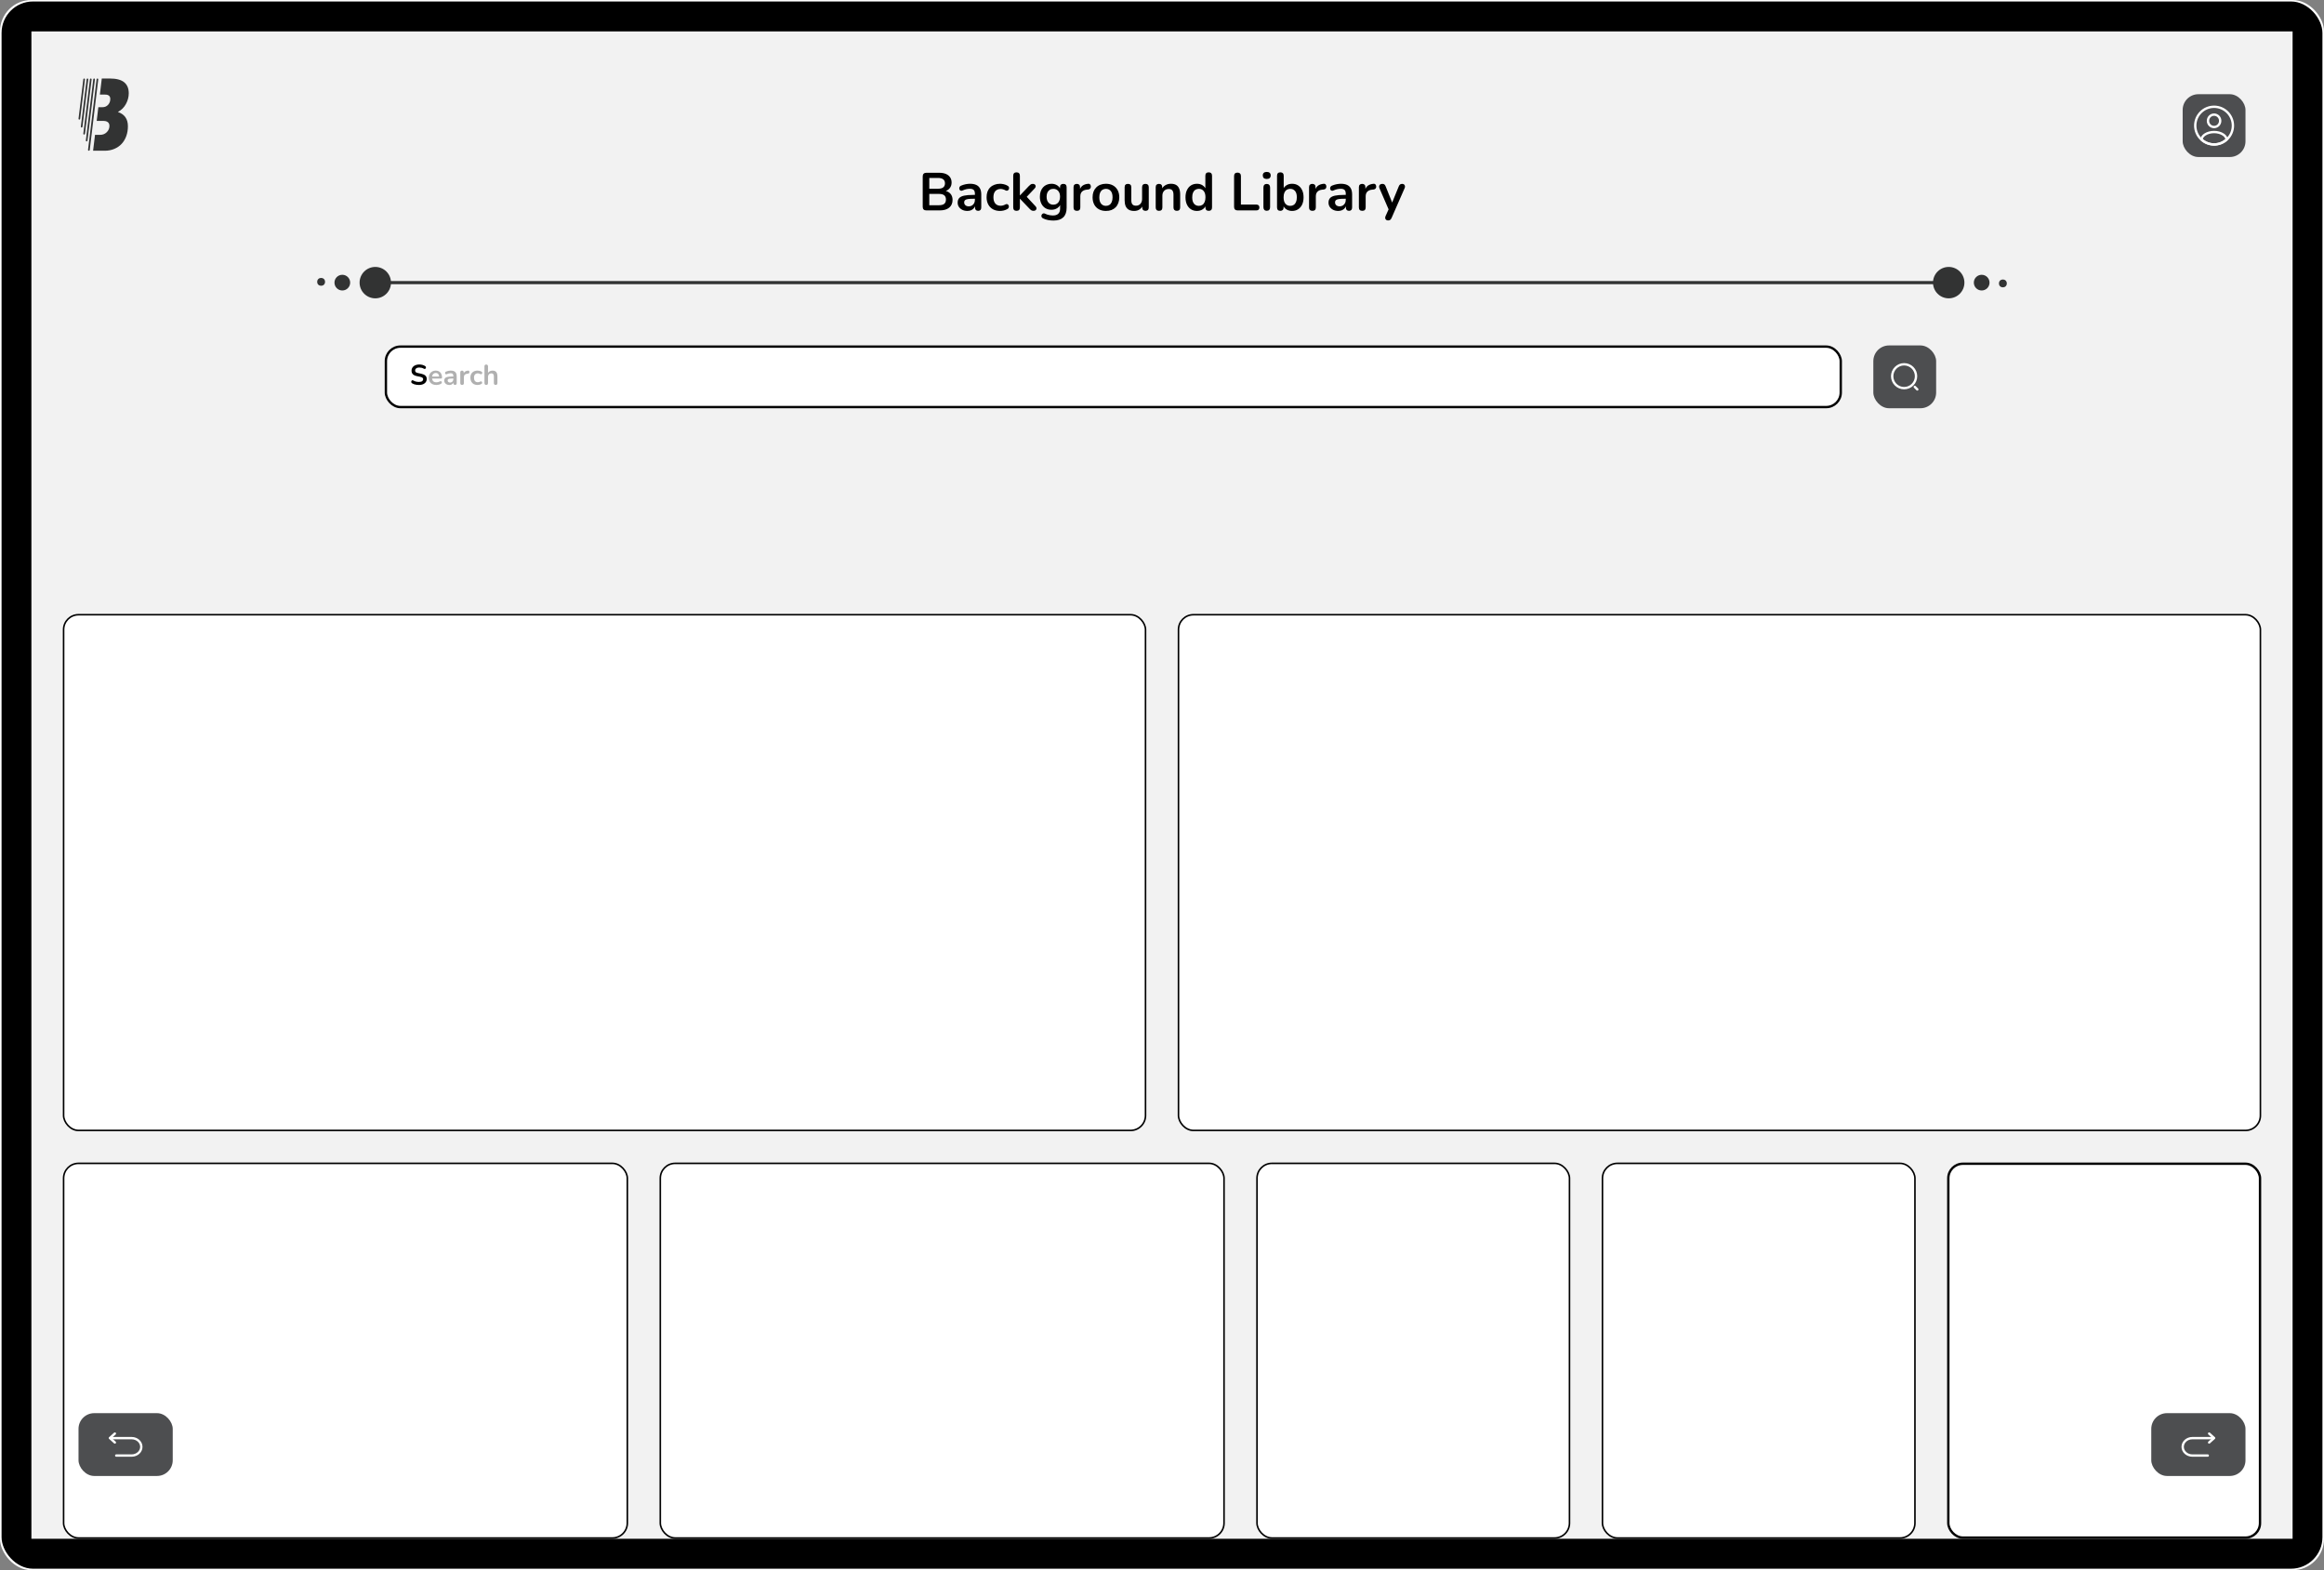 <svg width="1480" height="1000" viewBox="0 0 1480 1000" fill="none" xmlns="http://www.w3.org/2000/svg">
<rect x="0" y="0" width="1480" height="1000" fill="#808080" stroke="none"/>
<rect width="1480" height="1000" rx="20" fill="white"/>
<rect x="0.999" y="0.938" width="1478" height="998.124" rx="20" fill="black"/>
<rect x="20" y="20" width="1440" height="960" fill="#F2F2F2"/>
<rect x="750.5" y="391.5" width="689" height="328.441" rx="9.5" fill="white" stroke="black"/>
<rect x="800.5" y="740.906" width="199" height="238.593" rx="9.5" fill="white" stroke="black"/>
<rect x="40.5" y="740.906" width="359" height="238.593" rx="9.5" fill="white" stroke="black"/>
<rect x="1240.75" y="741.156" width="198.5" height="238.093" rx="9.25" fill="white" stroke="black" stroke-width="1.5"/>
<rect x="1020.5" y="740.906" width="199" height="238.593" rx="9.5" fill="white" stroke="black"/>
<rect x="420.5" y="740.906" width="359" height="238.593" rx="9.5" fill="white" stroke="black"/>
<rect x="40.5" y="391.5" width="689" height="328.441" rx="9.5" fill="white" stroke="black"/>
<path d="M589.93 134C589.182 134 588.604 133.807 588.196 133.422C587.811 133.014 587.618 132.436 587.618 131.688V112.342C587.618 111.594 587.811 111.027 588.196 110.642C588.604 110.234 589.182 110.03 589.93 110.03H598.09C599.767 110.03 601.195 110.279 602.374 110.778C603.553 111.277 604.448 111.991 605.06 112.92C605.695 113.849 606.012 114.96 606.012 116.252C606.012 117.703 605.593 118.927 604.754 119.924C603.915 120.921 602.771 121.59 601.32 121.93V121.42C602.997 121.669 604.301 122.304 605.23 123.324C606.159 124.344 606.624 125.67 606.624 127.302C606.624 129.433 605.899 131.087 604.448 132.266C603.02 133.422 601.025 134 598.464 134H589.93ZM591.8 130.702H597.92C599.461 130.702 600.595 130.407 601.32 129.818C602.045 129.206 602.408 128.299 602.408 127.098C602.408 125.874 602.045 124.967 601.32 124.378C600.595 123.789 599.461 123.494 597.92 123.494H591.8V130.702ZM591.8 120.196H597.342C598.838 120.196 599.949 119.913 600.674 119.346C601.422 118.757 601.796 117.895 601.796 116.762C601.796 115.629 601.422 114.779 600.674 114.212C599.949 113.623 598.838 113.328 597.342 113.328H591.8V120.196ZM616.092 134.34C614.891 134.34 613.814 134.113 612.862 133.66C611.933 133.184 611.196 132.549 610.652 131.756C610.131 130.963 609.87 130.067 609.87 129.07C609.87 127.846 610.188 126.883 610.822 126.18C611.457 125.455 612.488 124.933 613.916 124.616C615.344 124.299 617.26 124.14 619.662 124.14H621.362V126.588H619.696C618.291 126.588 617.169 126.656 616.33 126.792C615.492 126.928 614.891 127.166 614.528 127.506C614.188 127.823 614.018 128.277 614.018 128.866C614.018 129.614 614.279 130.226 614.8 130.702C615.322 131.178 616.047 131.416 616.976 131.416C617.724 131.416 618.382 131.246 618.948 130.906C619.538 130.543 620.002 130.056 620.342 129.444C620.682 128.832 620.852 128.129 620.852 127.336V123.426C620.852 122.293 620.603 121.477 620.104 120.978C619.606 120.479 618.767 120.23 617.588 120.23C616.931 120.23 616.217 120.309 615.446 120.468C614.698 120.627 613.905 120.899 613.066 121.284C612.636 121.488 612.25 121.545 611.91 121.454C611.593 121.363 611.344 121.182 611.162 120.91C610.981 120.615 610.89 120.298 610.89 119.958C610.89 119.618 610.981 119.289 611.162 118.972C611.344 118.632 611.65 118.383 612.08 118.224C613.123 117.793 614.12 117.487 615.072 117.306C616.047 117.125 616.931 117.034 617.724 117.034C619.356 117.034 620.694 117.283 621.736 117.782C622.802 118.281 623.595 119.04 624.116 120.06C624.638 121.057 624.898 122.349 624.898 123.936V132.096C624.898 132.799 624.728 133.343 624.388 133.728C624.048 134.091 623.561 134.272 622.926 134.272C622.292 134.272 621.793 134.091 621.43 133.728C621.09 133.343 620.92 132.799 620.92 132.096V130.464H621.192C621.034 131.257 620.716 131.949 620.24 132.538C619.787 133.105 619.209 133.547 618.506 133.864C617.804 134.181 616.999 134.34 616.092 134.34ZM636.896 134.34C635.151 134.34 633.632 133.989 632.34 133.286C631.048 132.561 630.051 131.541 629.348 130.226C628.645 128.911 628.294 127.37 628.294 125.602C628.294 124.265 628.487 123.075 628.872 122.032C629.28 120.967 629.858 120.071 630.606 119.346C631.354 118.598 632.261 118.031 633.326 117.646C634.391 117.238 635.581 117.034 636.896 117.034C637.644 117.034 638.449 117.136 639.31 117.34C640.194 117.544 641.021 117.884 641.792 118.36C642.155 118.587 642.393 118.859 642.506 119.176C642.619 119.493 642.642 119.822 642.574 120.162C642.506 120.479 642.359 120.763 642.132 121.012C641.928 121.239 641.667 121.386 641.35 121.454C641.033 121.499 640.681 121.42 640.296 121.216C639.797 120.921 639.287 120.706 638.766 120.57C638.245 120.411 637.746 120.332 637.27 120.332C636.522 120.332 635.865 120.457 635.298 120.706C634.731 120.933 634.244 121.273 633.836 121.726C633.451 122.157 633.156 122.701 632.952 123.358C632.748 124.015 632.646 124.775 632.646 125.636C632.646 127.313 633.043 128.639 633.836 129.614C634.652 130.566 635.797 131.042 637.27 131.042C637.746 131.042 638.233 130.974 638.732 130.838C639.253 130.702 639.775 130.487 640.296 130.192C640.681 129.988 641.021 129.92 641.316 129.988C641.633 130.056 641.894 130.215 642.098 130.464C642.302 130.691 642.427 130.974 642.472 131.314C642.517 131.631 642.472 131.949 642.336 132.266C642.223 132.583 641.996 132.844 641.656 133.048C640.908 133.501 640.115 133.83 639.276 134.034C638.437 134.238 637.644 134.34 636.896 134.34ZM647.357 134.272C646.677 134.272 646.156 134.091 645.793 133.728C645.43 133.343 645.249 132.799 645.249 132.096V111.9C645.249 111.197 645.43 110.665 645.793 110.302C646.156 109.939 646.677 109.758 647.357 109.758C648.037 109.758 648.558 109.939 648.921 110.302C649.306 110.665 649.499 111.197 649.499 111.9V124.446H649.567L655.177 118.53C655.63 118.077 656.027 117.725 656.367 117.476C656.707 117.227 657.172 117.102 657.761 117.102C658.35 117.102 658.792 117.261 659.087 117.578C659.404 117.873 659.563 118.235 659.563 118.666C659.563 119.097 659.359 119.527 658.951 119.958L653.035 126.214V124.446L659.529 131.45C659.937 131.881 660.118 132.323 660.073 132.776C660.05 133.207 659.869 133.569 659.529 133.864C659.189 134.136 658.758 134.272 658.237 134.272C657.602 134.272 657.092 134.147 656.707 133.898C656.344 133.649 655.936 133.275 655.483 132.776L649.567 126.588H649.499V132.096C649.499 133.547 648.785 134.272 647.357 134.272ZM670.898 140.46C669.674 140.46 668.484 140.347 667.328 140.12C666.194 139.893 665.163 139.542 664.234 139.066C663.803 138.839 663.508 138.567 663.35 138.25C663.214 137.933 663.168 137.604 663.214 137.264C663.282 136.947 663.418 136.663 663.622 136.414C663.848 136.165 664.12 135.995 664.438 135.904C664.755 135.813 665.084 135.859 665.424 136.04C666.421 136.539 667.362 136.856 668.246 136.992C669.152 137.151 669.923 137.23 670.558 137.23C672.076 137.23 673.21 136.856 673.958 136.108C674.728 135.383 675.114 134.295 675.114 132.844V129.784H675.42C675.08 130.94 674.366 131.869 673.278 132.572C672.212 133.252 671 133.592 669.64 133.592C668.144 133.592 666.84 133.252 665.73 132.572C664.619 131.869 663.758 130.895 663.146 129.648C662.534 128.401 662.228 126.951 662.228 125.296C662.228 124.049 662.398 122.927 662.738 121.93C663.1 120.91 663.599 120.037 664.234 119.312C664.891 118.587 665.673 118.031 666.58 117.646C667.509 117.238 668.529 117.034 669.64 117.034C671.045 117.034 672.269 117.385 673.312 118.088C674.377 118.768 675.068 119.675 675.386 120.808L675.046 121.658V119.244C675.046 118.541 675.227 118.009 675.59 117.646C675.975 117.283 676.496 117.102 677.154 117.102C677.834 117.102 678.355 117.283 678.718 117.646C679.08 118.009 679.262 118.541 679.262 119.244V132.334C679.262 135.031 678.548 137.06 677.12 138.42C675.692 139.78 673.618 140.46 670.898 140.46ZM670.796 130.362C671.68 130.362 672.439 130.158 673.074 129.75C673.708 129.342 674.196 128.764 674.536 128.016C674.898 127.245 675.08 126.339 675.08 125.296C675.08 123.732 674.694 122.508 673.924 121.624C673.153 120.717 672.11 120.264 670.796 120.264C669.912 120.264 669.152 120.468 668.518 120.876C667.883 121.284 667.384 121.862 667.022 122.61C666.682 123.358 666.512 124.253 666.512 125.296C666.512 126.86 666.897 128.095 667.668 129.002C668.438 129.909 669.481 130.362 670.796 130.362ZM685.841 134.272C685.138 134.272 684.594 134.091 684.209 133.728C683.846 133.343 683.665 132.799 683.665 132.096V119.244C683.665 118.541 683.846 118.009 684.209 117.646C684.572 117.283 685.082 117.102 685.739 117.102C686.396 117.102 686.906 117.283 687.269 117.646C687.632 118.009 687.813 118.541 687.813 119.244V121.386H687.473C687.79 120.026 688.414 118.995 689.343 118.292C690.272 117.589 691.508 117.17 693.049 117.034C693.525 116.989 693.899 117.113 694.171 117.408C694.466 117.68 694.636 118.111 694.681 118.7C694.726 119.267 694.59 119.731 694.273 120.094C693.978 120.434 693.525 120.638 692.913 120.706L692.165 120.774C690.782 120.91 689.74 121.341 689.037 122.066C688.334 122.769 687.983 123.766 687.983 125.058V132.096C687.983 132.799 687.802 133.343 687.439 133.728C687.076 134.091 686.544 134.272 685.841 134.272ZM704.296 134.34C702.573 134.34 701.077 133.989 699.808 133.286C698.539 132.583 697.553 131.586 696.85 130.294C696.147 128.979 695.796 127.438 695.796 125.67C695.796 124.333 695.989 123.143 696.374 122.1C696.782 121.035 697.36 120.128 698.108 119.38C698.856 118.609 699.751 118.031 700.794 117.646C701.837 117.238 703.004 117.034 704.296 117.034C706.019 117.034 707.515 117.385 708.784 118.088C710.053 118.791 711.039 119.788 711.742 121.08C712.445 122.372 712.796 123.902 712.796 125.67C712.796 127.007 712.592 128.209 712.184 129.274C711.799 130.339 711.232 131.257 710.484 132.028C709.736 132.776 708.841 133.354 707.798 133.762C706.755 134.147 705.588 134.34 704.296 134.34ZM704.296 131.11C705.135 131.11 705.871 130.906 706.506 130.498C707.141 130.09 707.628 129.489 707.968 128.696C708.331 127.88 708.512 126.871 708.512 125.67C708.512 123.857 708.127 122.508 707.356 121.624C706.585 120.717 705.565 120.264 704.296 120.264C703.457 120.264 702.721 120.468 702.086 120.876C701.451 121.261 700.953 121.862 700.59 122.678C700.25 123.471 700.08 124.469 700.08 125.67C700.08 127.461 700.465 128.821 701.236 129.75C702.007 130.657 703.027 131.11 704.296 131.11ZM722.322 134.34C720.939 134.34 719.794 134.091 718.888 133.592C717.981 133.071 717.301 132.3 716.848 131.28C716.417 130.26 716.202 128.991 716.202 127.472V119.244C716.202 118.519 716.383 117.986 716.746 117.646C717.108 117.283 717.63 117.102 718.31 117.102C718.99 117.102 719.511 117.283 719.874 117.646C720.259 117.986 720.452 118.519 720.452 119.244V127.54C720.452 128.719 720.69 129.591 721.166 130.158C721.642 130.725 722.401 131.008 723.444 131.008C724.577 131.008 725.506 130.623 726.232 129.852C726.957 129.059 727.32 128.016 727.32 126.724V119.244C727.32 118.519 727.501 117.986 727.864 117.646C728.226 117.283 728.748 117.102 729.428 117.102C730.108 117.102 730.629 117.283 730.992 117.646C731.377 117.986 731.57 118.519 731.57 119.244V132.096C731.57 133.547 730.878 134.272 729.496 134.272C728.838 134.272 728.328 134.091 727.966 133.728C727.603 133.343 727.422 132.799 727.422 132.096V129.512L727.898 130.532C727.422 131.756 726.696 132.697 725.722 133.354C724.77 134.011 723.636 134.34 722.322 134.34ZM738.101 134.272C737.421 134.272 736.9 134.091 736.537 133.728C736.175 133.343 735.993 132.799 735.993 132.096V119.244C735.993 118.541 736.175 118.009 736.537 117.646C736.9 117.283 737.41 117.102 738.067 117.102C738.725 117.102 739.235 117.283 739.597 117.646C739.96 118.009 740.141 118.541 740.141 119.244V121.556L739.767 120.706C740.266 119.505 741.037 118.598 742.079 117.986C743.145 117.351 744.346 117.034 745.683 117.034C747.021 117.034 748.12 117.283 748.981 117.782C749.843 118.281 750.489 119.04 750.919 120.06C751.35 121.057 751.565 122.327 751.565 123.868V132.096C751.565 132.799 751.384 133.343 751.021 133.728C750.659 134.091 750.137 134.272 749.457 134.272C748.777 134.272 748.245 134.091 747.859 133.728C747.497 133.343 747.315 132.799 747.315 132.096V124.072C747.315 122.78 747.066 121.839 746.567 121.25C746.091 120.661 745.343 120.366 744.323 120.366C743.077 120.366 742.079 120.763 741.331 121.556C740.606 122.327 740.243 123.358 740.243 124.65V132.096C740.243 133.547 739.529 134.272 738.101 134.272ZM762.274 134.34C760.823 134.34 759.543 133.989 758.432 133.286C757.344 132.583 756.494 131.586 755.882 130.294C755.27 128.979 754.964 127.438 754.964 125.67C754.964 123.879 755.27 122.349 755.882 121.08C756.494 119.788 757.344 118.791 758.432 118.088C759.543 117.385 760.823 117.034 762.274 117.034C763.657 117.034 764.858 117.374 765.878 118.054C766.921 118.734 767.623 119.629 767.986 120.74H767.612V111.9C767.612 111.197 767.793 110.665 768.156 110.302C768.519 109.939 769.04 109.758 769.72 109.758C770.4 109.758 770.921 109.939 771.284 110.302C771.669 110.665 771.862 111.197 771.862 111.9V132.096C771.862 132.799 771.681 133.343 771.318 133.728C770.955 134.091 770.434 134.272 769.754 134.272C769.074 134.272 768.553 134.091 768.19 133.728C767.827 133.343 767.646 132.799 767.646 132.096V129.444L768.02 130.464C767.68 131.643 766.989 132.583 765.946 133.286C764.903 133.989 763.679 134.34 762.274 134.34ZM763.464 131.11C764.303 131.11 765.039 130.906 765.674 130.498C766.309 130.09 766.796 129.489 767.136 128.696C767.499 127.88 767.68 126.871 767.68 125.67C767.68 123.857 767.295 122.508 766.524 121.624C765.753 120.717 764.733 120.264 763.464 120.264C762.625 120.264 761.889 120.468 761.254 120.876C760.619 121.261 760.121 121.862 759.758 122.678C759.418 123.471 759.248 124.469 759.248 125.67C759.248 127.461 759.633 128.821 760.404 129.75C761.175 130.657 762.195 131.11 763.464 131.11ZM788.117 134C787.414 134 786.87 133.807 786.485 133.422C786.1 133.014 785.907 132.459 785.907 131.756V112.138C785.907 111.413 786.088 110.869 786.451 110.506C786.836 110.121 787.38 109.928 788.083 109.928C788.786 109.928 789.318 110.121 789.681 110.506C790.066 110.869 790.259 111.413 790.259 112.138V130.294H800.119C800.731 130.294 801.196 130.453 801.513 130.77C801.853 131.087 802.023 131.541 802.023 132.13C802.023 132.719 801.853 133.184 801.513 133.524C801.196 133.841 800.731 134 800.119 134H788.117ZM806.699 134.238C806.019 134.238 805.498 134.034 805.135 133.626C804.772 133.218 804.591 132.651 804.591 131.926V119.448C804.591 118.7 804.772 118.133 805.135 117.748C805.498 117.34 806.019 117.136 806.699 117.136C807.379 117.136 807.9 117.34 808.263 117.748C808.648 118.133 808.841 118.7 808.841 119.448V131.926C808.841 132.651 808.66 133.218 808.297 133.626C807.934 134.034 807.402 134.238 806.699 134.238ZM806.699 113.974C805.906 113.974 805.282 113.781 804.829 113.396C804.398 112.988 804.183 112.433 804.183 111.73C804.183 111.005 804.398 110.449 804.829 110.064C805.282 109.679 805.906 109.486 806.699 109.486C807.515 109.486 808.138 109.679 808.569 110.064C809 110.449 809.215 111.005 809.215 111.73C809.215 112.433 809 112.988 808.569 113.396C808.138 113.781 807.515 113.974 806.699 113.974ZM822.845 134.34C821.44 134.34 820.204 133.989 819.139 133.286C818.096 132.583 817.405 131.643 817.065 130.464L817.439 129.614V132.096C817.439 132.799 817.258 133.343 816.895 133.728C816.532 134.091 816.022 134.272 815.365 134.272C814.685 134.272 814.164 134.091 813.801 133.728C813.438 133.343 813.257 132.799 813.257 132.096V111.9C813.257 111.197 813.438 110.665 813.801 110.302C814.164 109.939 814.685 109.758 815.365 109.758C816.045 109.758 816.566 109.939 816.929 110.302C817.314 110.665 817.507 111.197 817.507 111.9V120.74H817.099C817.462 119.629 818.164 118.734 819.207 118.054C820.25 117.374 821.462 117.034 822.845 117.034C824.318 117.034 825.599 117.385 826.687 118.088C827.775 118.791 828.625 119.788 829.237 121.08C829.849 122.349 830.155 123.879 830.155 125.67C830.155 127.438 829.849 128.979 829.237 130.294C828.625 131.586 827.764 132.583 826.653 133.286C825.565 133.989 824.296 134.34 822.845 134.34ZM821.655 131.11C822.494 131.11 823.23 130.906 823.865 130.498C824.5 130.09 824.987 129.489 825.327 128.696C825.69 127.88 825.871 126.871 825.871 125.67C825.871 123.857 825.486 122.508 824.715 121.624C823.944 120.717 822.924 120.264 821.655 120.264C820.816 120.264 820.08 120.468 819.445 120.876C818.81 121.261 818.312 121.862 817.949 122.678C817.609 123.471 817.439 124.469 817.439 125.67C817.439 127.461 817.824 128.821 818.595 129.75C819.366 130.657 820.386 131.11 821.655 131.11ZM835.82 134.272C835.117 134.272 834.573 134.091 834.188 133.728C833.825 133.343 833.644 132.799 833.644 132.096V119.244C833.644 118.541 833.825 118.009 834.188 117.646C834.55 117.283 835.06 117.102 835.718 117.102C836.375 117.102 836.885 117.283 837.248 117.646C837.61 118.009 837.792 118.541 837.792 119.244V121.386H837.452C837.769 120.026 838.392 118.995 839.322 118.292C840.251 117.589 841.486 117.17 843.028 117.034C843.504 116.989 843.878 117.113 844.15 117.408C844.444 117.68 844.614 118.111 844.66 118.7C844.705 119.267 844.569 119.731 844.252 120.094C843.957 120.434 843.504 120.638 842.892 120.706L842.144 120.774C840.761 120.91 839.718 121.341 839.016 122.066C838.313 122.769 837.962 123.766 837.962 125.058V132.096C837.962 132.799 837.78 133.343 837.418 133.728C837.055 134.091 836.522 134.272 835.82 134.272ZM852.266 134.34C851.065 134.34 849.988 134.113 849.036 133.66C848.107 133.184 847.37 132.549 846.826 131.756C846.305 130.963 846.044 130.067 846.044 129.07C846.044 127.846 846.361 126.883 846.996 126.18C847.631 125.455 848.662 124.933 850.09 124.616C851.518 124.299 853.433 124.14 855.836 124.14H857.536V126.588H855.87C854.465 126.588 853.343 126.656 852.504 126.792C851.665 126.928 851.065 127.166 850.702 127.506C850.362 127.823 850.192 128.277 850.192 128.866C850.192 129.614 850.453 130.226 850.974 130.702C851.495 131.178 852.221 131.416 853.15 131.416C853.898 131.416 854.555 131.246 855.122 130.906C855.711 130.543 856.176 130.056 856.516 129.444C856.856 128.832 857.026 128.129 857.026 127.336V123.426C857.026 122.293 856.777 121.477 856.278 120.978C855.779 120.479 854.941 120.23 853.762 120.23C853.105 120.23 852.391 120.309 851.62 120.468C850.872 120.627 850.079 120.899 849.24 121.284C848.809 121.488 848.424 121.545 848.084 121.454C847.767 121.363 847.517 121.182 847.336 120.91C847.155 120.615 847.064 120.298 847.064 119.958C847.064 119.618 847.155 119.289 847.336 118.972C847.517 118.632 847.823 118.383 848.254 118.224C849.297 117.793 850.294 117.487 851.246 117.306C852.221 117.125 853.105 117.034 853.898 117.034C855.53 117.034 856.867 117.283 857.91 117.782C858.975 118.281 859.769 119.04 860.29 120.06C860.811 121.057 861.072 122.349 861.072 123.936V132.096C861.072 132.799 860.902 133.343 860.562 133.728C860.222 134.091 859.735 134.272 859.1 134.272C858.465 134.272 857.967 134.091 857.604 133.728C857.264 133.343 857.094 132.799 857.094 132.096V130.464H857.366C857.207 131.257 856.89 131.949 856.414 132.538C855.961 133.105 855.383 133.547 854.68 133.864C853.977 134.181 853.173 134.34 852.266 134.34ZM867.562 134.272C866.859 134.272 866.315 134.091 865.93 133.728C865.567 133.343 865.386 132.799 865.386 132.096V119.244C865.386 118.541 865.567 118.009 865.93 117.646C866.292 117.283 866.802 117.102 867.46 117.102C868.117 117.102 868.627 117.283 868.99 117.646C869.352 118.009 869.534 118.541 869.534 119.244V121.386H869.194C869.511 120.026 870.134 118.995 871.064 118.292C871.993 117.589 873.228 117.17 874.77 117.034C875.246 116.989 875.62 117.113 875.892 117.408C876.186 117.68 876.356 118.111 876.402 118.7C876.447 119.267 876.311 119.731 875.994 120.094C875.699 120.434 875.246 120.638 874.634 120.706L873.886 120.774C872.503 120.91 871.46 121.341 870.758 122.066C870.055 122.769 869.704 123.766 869.704 125.058V132.096C869.704 132.799 869.522 133.343 869.16 133.728C868.797 134.091 868.264 134.272 867.562 134.272ZM883.946 140.392C883.447 140.392 883.039 140.256 882.722 139.984C882.404 139.735 882.212 139.395 882.144 138.964C882.098 138.533 882.178 138.08 882.382 137.604L884.694 132.47V134.238L878.506 119.924C878.302 119.425 878.234 118.961 878.302 118.53C878.37 118.099 878.574 117.759 878.914 117.51C879.276 117.238 879.764 117.102 880.376 117.102C880.897 117.102 881.316 117.227 881.634 117.476C881.951 117.703 882.234 118.145 882.484 118.802L887.074 130.26H886.054L890.746 118.768C890.995 118.133 891.29 117.703 891.63 117.476C891.97 117.227 892.423 117.102 892.99 117.102C893.488 117.102 893.885 117.238 894.18 117.51C894.474 117.759 894.656 118.099 894.724 118.53C894.792 118.938 894.712 119.391 894.486 119.89L886.224 138.76C885.929 139.395 885.612 139.825 885.272 140.052C884.932 140.279 884.49 140.392 883.946 140.392Z" fill="black"/>
<path d="M240 185.333C242.946 185.333 245.333 182.946 245.333 180C245.333 177.054 242.946 174.667 240 174.667C237.054 174.667 234.667 177.054 234.667 180C234.667 182.946 237.054 185.333 240 185.333ZM1240 185.333C1242.95 185.333 1245.33 182.946 1245.33 180C1245.33 177.054 1242.95 174.667 1240 174.667C1237.05 174.667 1234.67 177.054 1234.67 180C1234.67 182.946 1237.05 185.333 1240 185.333ZM240 181L1240 181V179L240 179V181Z" fill="#323333"/>
<rect x="245.75" y="220.75" width="926.5" height="38.5" rx="9.25" fill="white" stroke="black" stroke-width="1.5"/>
<path d="M266.76 245.18C266.232 245.18 265.704 245.138 265.176 245.054C264.648 244.982 264.15 244.868 263.682 244.712C263.214 244.544 262.794 244.34 262.422 244.1C262.206 243.956 262.056 243.782 261.972 243.578C261.888 243.374 261.858 243.176 261.882 242.984C261.918 242.78 261.996 242.606 262.116 242.462C262.248 242.306 262.41 242.21 262.602 242.174C262.794 242.138 263.004 242.192 263.232 242.336C263.76 242.648 264.318 242.876 264.906 243.02C265.494 243.164 266.112 243.236 266.76 243.236C267.708 243.236 268.398 243.08 268.83 242.768C269.262 242.444 269.478 242.03 269.478 241.526C269.478 241.106 269.322 240.776 269.01 240.536C268.71 240.296 268.188 240.098 267.444 239.942L265.464 239.528C264.324 239.288 263.472 238.886 262.908 238.322C262.356 237.746 262.08 236.99 262.08 236.054C262.08 235.466 262.2 234.932 262.44 234.452C262.68 233.972 263.016 233.558 263.448 233.21C263.892 232.862 264.414 232.598 265.014 232.418C265.626 232.226 266.298 232.13 267.03 232.13C267.75 232.13 268.434 232.22 269.082 232.4C269.73 232.58 270.312 232.844 270.828 233.192C271.02 233.324 271.146 233.486 271.206 233.678C271.278 233.87 271.296 234.062 271.26 234.254C271.224 234.434 271.14 234.59 271.008 234.722C270.876 234.854 270.708 234.932 270.504 234.956C270.312 234.98 270.09 234.92 269.838 234.776C269.394 234.524 268.944 234.344 268.488 234.236C268.032 234.128 267.54 234.074 267.012 234.074C266.46 234.074 265.986 234.152 265.59 234.308C265.194 234.464 264.888 234.686 264.672 234.974C264.468 235.25 264.366 235.58 264.366 235.964C264.366 236.396 264.51 236.744 264.798 237.008C265.086 237.26 265.578 237.458 266.274 237.602L268.236 238.016C269.424 238.268 270.306 238.664 270.882 239.204C271.47 239.744 271.764 240.464 271.764 241.364C271.764 241.94 271.644 242.462 271.404 242.93C271.176 243.398 270.84 243.8 270.396 244.136C269.964 244.472 269.442 244.73 268.83 244.91C268.218 245.09 267.528 245.18 266.76 245.18Z" fill="black"/>
<path d="M277.863 245.18C276.867 245.18 276.009 244.994 275.289 244.622C274.569 244.25 274.011 243.722 273.615 243.038C273.231 242.354 273.039 241.544 273.039 240.608C273.039 239.696 273.225 238.898 273.597 238.214C273.981 237.53 274.503 236.996 275.163 236.612C275.835 236.216 276.597 236.018 277.449 236.018C278.073 236.018 278.631 236.12 279.123 236.324C279.627 236.528 280.053 236.822 280.401 237.206C280.761 237.59 281.031 238.058 281.211 238.61C281.403 239.15 281.499 239.762 281.499 240.446C281.499 240.662 281.421 240.83 281.265 240.95C281.121 241.058 280.911 241.112 280.635 241.112H274.857V239.816H279.915L279.627 240.086C279.627 239.534 279.543 239.072 279.375 238.7C279.219 238.328 278.985 238.046 278.673 237.854C278.373 237.65 277.995 237.548 277.539 237.548C277.035 237.548 276.603 237.668 276.243 237.908C275.895 238.136 275.625 238.466 275.433 238.898C275.253 239.318 275.163 239.822 275.163 240.41V240.536C275.163 241.52 275.391 242.258 275.847 242.75C276.315 243.23 276.999 243.47 277.899 243.47C278.211 243.47 278.559 243.434 278.943 243.362C279.339 243.278 279.711 243.14 280.059 242.948C280.311 242.804 280.533 242.744 280.725 242.768C280.917 242.78 281.067 242.846 281.175 242.966C281.295 243.086 281.367 243.236 281.391 243.416C281.415 243.584 281.379 243.758 281.283 243.938C281.199 244.118 281.049 244.274 280.833 244.406C280.413 244.67 279.927 244.868 279.375 245C278.835 245.12 278.331 245.18 277.863 245.18ZM286.179 245.18C285.543 245.18 284.973 245.06 284.469 244.82C283.977 244.568 283.587 244.232 283.299 243.812C283.023 243.392 282.885 242.918 282.885 242.39C282.885 241.742 283.053 241.232 283.389 240.86C283.725 240.476 284.271 240.2 285.027 240.032C285.783 239.864 286.797 239.78 288.069 239.78H288.969V241.076H288.087C287.343 241.076 286.749 241.112 286.305 241.184C285.861 241.256 285.543 241.382 285.351 241.562C285.171 241.73 285.081 241.97 285.081 242.282C285.081 242.678 285.219 243.002 285.495 243.254C285.771 243.506 286.155 243.632 286.647 243.632C287.043 243.632 287.391 243.542 287.691 243.362C288.003 243.17 288.249 242.912 288.429 242.588C288.609 242.264 288.699 241.892 288.699 241.472V239.402C288.699 238.802 288.567 238.37 288.303 238.106C288.039 237.842 287.595 237.71 286.971 237.71C286.623 237.71 286.245 237.752 285.837 237.836C285.441 237.92 285.021 238.064 284.577 238.268C284.349 238.376 284.145 238.406 283.965 238.358C283.797 238.31 283.665 238.214 283.569 238.07C283.473 237.914 283.425 237.746 283.425 237.566C283.425 237.386 283.473 237.212 283.569 237.044C283.665 236.864 283.827 236.732 284.055 236.648C284.607 236.42 285.135 236.258 285.639 236.162C286.155 236.066 286.623 236.018 287.043 236.018C287.907 236.018 288.615 236.15 289.167 236.414C289.731 236.678 290.151 237.08 290.427 237.62C290.703 238.148 290.841 238.832 290.841 239.672V243.992C290.841 244.364 290.751 244.652 290.571 244.856C290.391 245.048 290.133 245.144 289.797 245.144C289.461 245.144 289.197 245.048 289.005 244.856C288.825 244.652 288.735 244.364 288.735 243.992V243.128H288.879C288.795 243.548 288.627 243.914 288.375 244.226C288.135 244.526 287.829 244.76 287.457 244.928C287.085 245.096 286.659 245.18 286.179 245.18ZM294.277 245.144C293.905 245.144 293.617 245.048 293.413 244.856C293.221 244.652 293.125 244.364 293.125 243.992V237.188C293.125 236.816 293.221 236.534 293.413 236.342C293.605 236.15 293.875 236.054 294.223 236.054C294.571 236.054 294.841 236.15 295.033 236.342C295.225 236.534 295.321 236.816 295.321 237.188V238.322H295.141C295.309 237.602 295.639 237.056 296.131 236.684C296.623 236.312 297.277 236.09 298.093 236.018C298.345 235.994 298.543 236.06 298.687 236.216C298.843 236.36 298.933 236.588 298.957 236.9C298.981 237.2 298.909 237.446 298.741 237.638C298.585 237.818 298.345 237.926 298.021 237.962L297.625 237.998C296.893 238.07 296.341 238.298 295.969 238.682C295.597 239.054 295.411 239.582 295.411 240.266V243.992C295.411 244.364 295.315 244.652 295.123 244.856C294.931 245.048 294.649 245.144 294.277 245.144ZM304.101 245.18C303.177 245.18 302.373 244.994 301.689 244.622C301.005 244.238 300.477 243.698 300.105 243.002C299.733 242.306 299.547 241.49 299.547 240.554C299.547 239.846 299.649 239.216 299.853 238.664C300.069 238.1 300.375 237.626 300.771 237.242C301.167 236.846 301.647 236.546 302.211 236.342C302.775 236.126 303.405 236.018 304.101 236.018C304.497 236.018 304.923 236.072 305.379 236.18C305.847 236.288 306.285 236.468 306.693 236.72C306.885 236.84 307.011 236.984 307.071 237.152C307.131 237.32 307.143 237.494 307.107 237.674C307.071 237.842 306.993 237.992 306.873 238.124C306.765 238.244 306.627 238.322 306.459 238.358C306.291 238.382 306.105 238.34 305.901 238.232C305.637 238.076 305.367 237.962 305.091 237.89C304.815 237.806 304.551 237.764 304.299 237.764C303.903 237.764 303.555 237.83 303.255 237.962C302.955 238.082 302.697 238.262 302.481 238.502C302.277 238.73 302.121 239.018 302.013 239.366C301.905 239.714 301.851 240.116 301.851 240.572C301.851 241.46 302.061 242.162 302.481 242.678C302.913 243.182 303.519 243.434 304.299 243.434C304.551 243.434 304.809 243.398 305.073 243.326C305.349 243.254 305.625 243.14 305.901 242.984C306.105 242.876 306.285 242.84 306.441 242.876C306.609 242.912 306.747 242.996 306.855 243.128C306.963 243.248 307.029 243.398 307.053 243.578C307.077 243.746 307.053 243.914 306.981 244.082C306.921 244.25 306.801 244.388 306.621 244.496C306.225 244.736 305.805 244.91 305.361 245.018C304.917 245.126 304.497 245.18 304.101 245.18ZM309.64 245.144C309.28 245.144 309.004 245.048 308.812 244.856C308.62 244.652 308.524 244.364 308.524 243.992V233.3C308.524 232.928 308.62 232.646 308.812 232.454C309.004 232.262 309.28 232.166 309.64 232.166C310 232.166 310.276 232.262 310.468 232.454C310.672 232.646 310.774 232.928 310.774 233.3V237.962H310.522C310.786 237.326 311.194 236.846 311.746 236.522C312.31 236.186 312.946 236.018 313.654 236.018C314.362 236.018 314.944 236.15 315.4 236.414C315.856 236.678 316.198 237.08 316.426 237.62C316.654 238.148 316.768 238.82 316.768 239.636V243.992C316.768 244.364 316.672 244.652 316.48 244.856C316.288 245.048 316.012 245.144 315.652 245.144C315.292 245.144 315.01 245.048 314.806 244.856C314.614 244.652 314.518 244.364 314.518 243.992V239.744C314.518 239.06 314.386 238.562 314.122 238.25C313.87 237.938 313.474 237.782 312.934 237.782C312.274 237.782 311.746 237.992 311.35 238.412C310.966 238.82 310.774 239.366 310.774 240.05V243.992C310.774 244.76 310.396 245.144 309.64 245.144Z" fill="#B0B0B0"/>
<rect x="1370" y="900" width="60" height="40" rx="10" fill="#4D4E50"/>
<path d="M1405.99 927H1396.15C1392.76 927 1390 924.515 1390 921.453C1390 918.391 1392.76 915.906 1396.15 915.906H1409.68" stroke="white" stroke-width="1.5" stroke-miterlimit="10" stroke-linecap="round" stroke-linejoin="round"/>
<path d="M1406.85 918.68L1410 915.84L1406.85 913" stroke="white" stroke-width="1.5" stroke-linecap="round" stroke-linejoin="round"/>
<rect x="50" y="900" width="60" height="40" rx="10" fill="#4D4E50"/>
<path d="M74.01 927H83.85C87.245 927 90 924.515 90 921.453C90 918.391 87.245 915.906 83.85 915.906H70.319" stroke="white" stroke-width="1.5" stroke-miterlimit="10" stroke-linecap="round" stroke-linejoin="round"/>
<path d="M73.149 918.68L70 915.84L73.149 913" stroke="white" stroke-width="1.5" stroke-linecap="round" stroke-linejoin="round"/>
<rect x="1390" y="60" width="40" height="40" rx="10" fill="#4D4E50"/>
<path d="M1410.14 80.892C1410.05 80.879 1409.95 80.879 1409.86 80.892C1408.85 80.857 1407.9 80.427 1407.2 79.692C1406.5 78.957 1406.11 77.974 1406.11 76.952C1406.11 74.771 1407.84 73 1410 73C1411.02 72.998 1412 73.403 1412.73 74.128C1413.46 74.853 1413.88 75.839 1413.89 76.875C1413.91 77.91 1413.53 78.911 1412.83 79.663C1412.13 80.414 1411.16 80.855 1410.14 80.892V80.892ZM1418 88.843C1415.82 90.878 1412.96 92.005 1410 92C1406.91 92 1404.11 90.807 1402 88.843C1402.12 87.711 1402.83 86.602 1404.1 85.735C1407.35 83.542 1412.67 83.542 1415.9 85.735C1417.17 86.602 1417.88 87.711 1418 88.843V88.843Z" stroke="white" stroke-width="1.5" stroke-linecap="round" stroke-linejoin="round"/>
<path d="M1410 92C1416.63 92 1422 86.628 1422 80C1422 73.372 1416.63 68 1410 68C1403.37 68 1398 73.372 1398 80C1398 86.628 1403.37 92 1410 92Z" stroke="white" stroke-width="1.5" stroke-linecap="round" stroke-linejoin="round"/>
<rect x="1193" y="220" width="40" height="40" rx="10" fill="#4D4E50"/>
<path d="M1221 248L1219.4 246.4M1212.6 247.2C1213.6 247.2 1214.59 247.003 1215.51 246.621C1216.43 246.24 1217.27 245.68 1217.97 244.974C1218.68 244.268 1219.24 243.43 1219.62 242.508C1220 241.586 1220.2 240.598 1220.2 239.6C1220.2 238.602 1220 237.614 1219.62 236.692C1219.24 235.77 1218.68 234.932 1217.97 234.226C1217.27 233.52 1216.43 232.96 1215.51 232.579C1214.59 232.197 1213.6 232 1212.6 232C1210.58 232 1208.65 232.801 1207.23 234.226C1205.8 235.651 1205 237.584 1205 239.6C1205 241.616 1205.8 243.549 1207.23 244.974C1208.65 246.399 1210.58 247.2 1212.6 247.2Z" stroke="white" stroke-width="1.5" stroke-linecap="round" stroke-linejoin="round"/>
<path d="M75.152 71.341V71.246C77.319 70.109 79.001 68.438 80.201 66.235C81.401 64.031 81.999 61.75 81.999 59.391C81.999 56.313 81.022 53.98 79.066 52.387C77.11 50.794 74.058 50 69.915 50H64.823L63.591 60.243H66.949C69.138 60.243 70.23 61.182 70.23 63.058C70.23 64.513 69.763 65.745 68.826 66.757C67.888 67.769 66.695 68.274 65.243 68.274H62.624L61.573 77H65.877C66.719 77 67.428 77.132 68.007 77.395C68.586 77.659 69.011 78.023 69.284 78.485C69.558 78.947 69.694 79.498 69.694 80.13C69.694 81.71 69.125 83.065 67.99 84.192C66.855 85.319 65.444 85.884 63.761 85.884H60.502L59.283 96.002H66.663C68.892 96.002 70.932 95.612 72.785 94.832C74.635 94.053 76.199 92.978 77.47 91.608C78.74 90.237 79.725 88.588 80.421 86.661C81.116 84.734 81.461 82.64 81.461 80.385C81.463 75.809 79.359 72.796 75.152 71.341Z" fill="#323333"/>
<path d="M53.586 50C53.325 50 53.103 50.196 53.073 50.455L50.665 70.182L50.004 75.578C49.967 75.887 50.206 76.159 50.516 76.159H50.531C50.792 76.159 51.014 75.962 51.044 75.703L54.101 50.581C54.137 50.272 53.896 50 53.586 50Z" fill="#323333"/>
<path d="M55.701 50H55.686C55.425 50 55.204 50.196 55.173 50.455L51.481 80.633C51.445 80.942 51.684 81.213 51.994 81.213H52.009C52.27 81.213 52.492 81.017 52.522 80.758L56.214 50.581C56.253 50.272 56.011 50 55.701 50Z" fill="#323333"/>
<path d="M61.517 50.455L56.061 95.419C56.024 95.728 56.263 96 56.574 96H56.632C56.895 96 57.114 95.804 57.144 95.545L62.559 50.581C62.596 50.272 62.357 50 62.047 50H62.032C61.769 50 61.549 50.196 61.517 50.455Z" fill="#323333"/>
<path d="M59.932 50H59.916C59.656 50 59.434 50.196 59.404 50.455L54.674 89.447C54.637 89.756 54.876 90.028 55.186 90.028H55.201C55.462 90.028 55.684 89.832 55.714 89.573L60.444 50.581C60.481 50.272 60.242 50 59.932 50Z" fill="#323333"/>
<path d="M57.816 50H57.801C57.538 50 57.319 50.196 57.286 50.455L53.062 85.122C53.026 85.431 53.265 85.703 53.575 85.703H53.59C53.851 85.703 54.073 85.506 54.103 85.247L58.329 50.581C58.368 50.272 58.127 50 57.816 50Z" fill="#323333"/>
<circle cx="239" cy="180" r="10" fill="#323333"/>
<circle cx="218" cy="180" r="5" fill="#323333"/>
<circle cx="204.5" cy="179.5" r="2.5" fill="#323333"/>
<circle cx="1241" cy="180" r="10" transform="rotate(-180 1241 180)" fill="#323333"/>
<circle cx="1262" cy="180" r="5" transform="rotate(-180 1262 180)" fill="#323333"/>
<circle cx="1275.5" cy="180.5" r="2.5" transform="rotate(-180 1275.5 180.5)" fill="#323333"/>
</svg>
